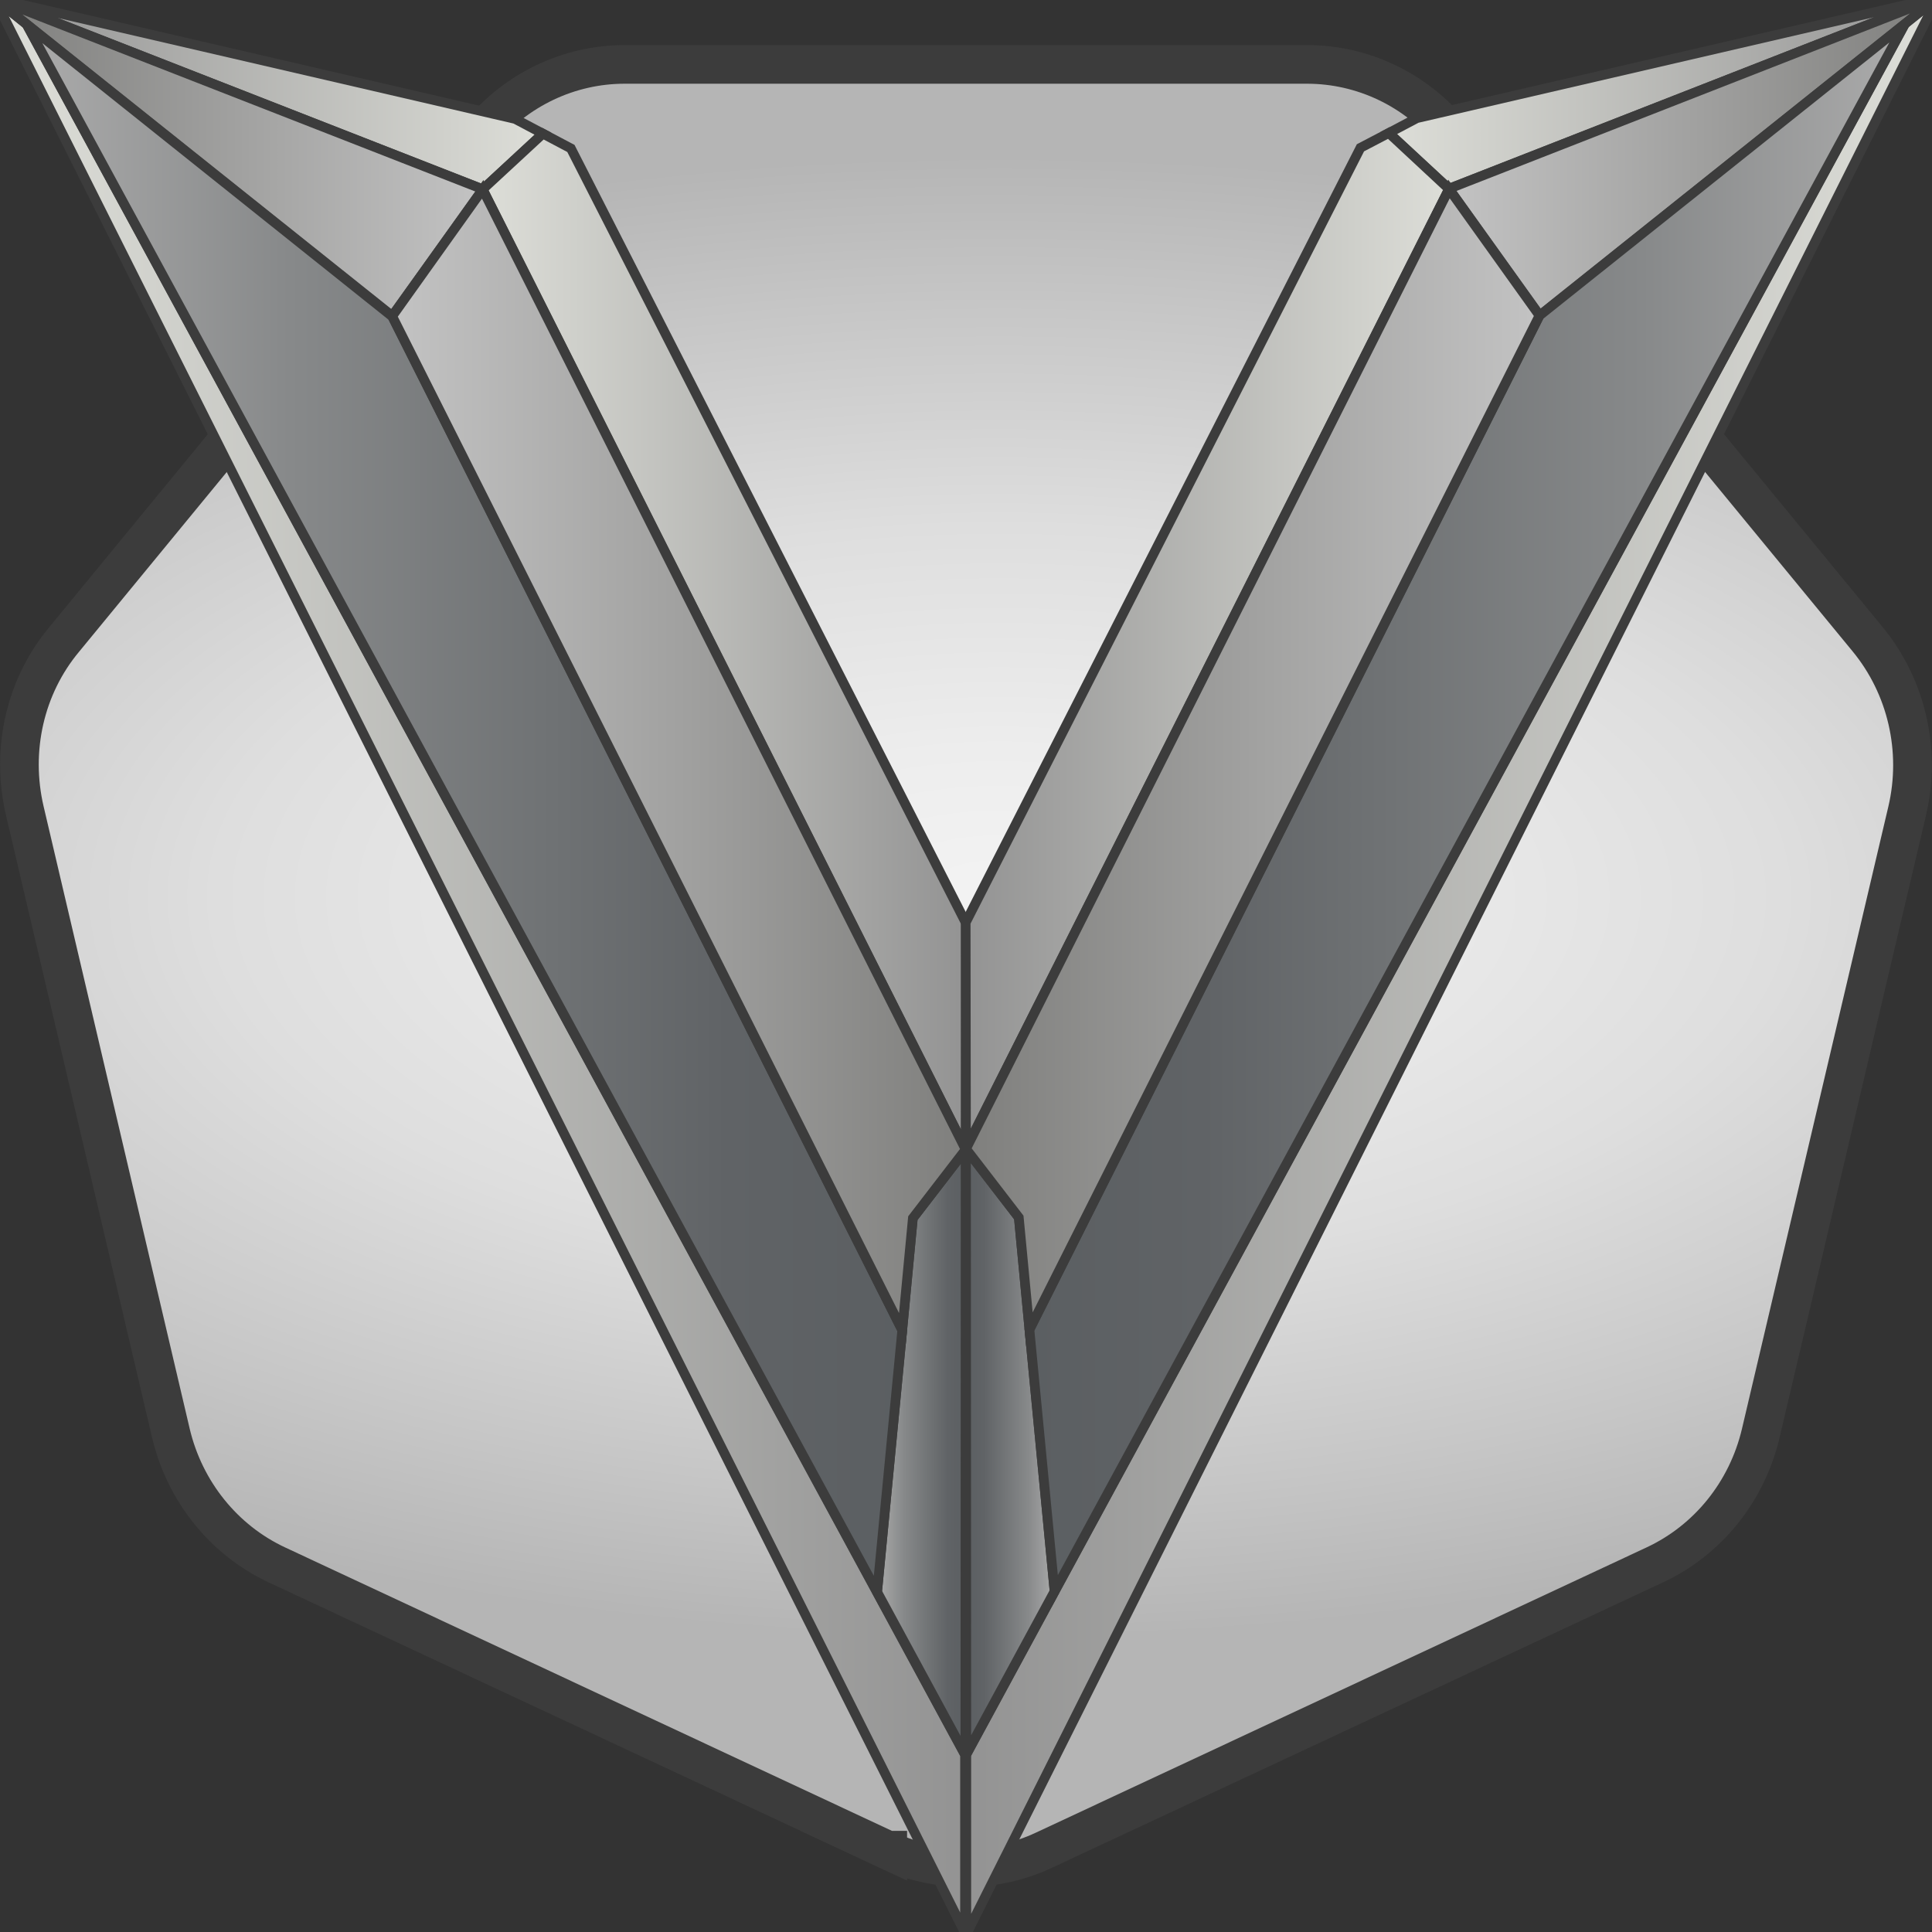 <?xml version="1.0" encoding="UTF-8"?>
<svg id="LOGO" xmlns="http://www.w3.org/2000/svg" version="1.1" xmlns:xlink="http://www.w3.org/1999/xlink" viewBox="0 0 600 600">
  <rect x="0" y="0" width="600" height="600" fill="#333333" stroke="none"/>
  <defs>
    <style>
      .st0 {
        fill: url(#linear-gradient-logo9);
      }

      .st0, .st1, .st2, .st3, .st4, .st5, .st6, .st7, .st8, .st9, .st10, .st11, .st12, .st13, .st14 {
        stroke: #3c3c3c;
        stroke-miterlimit: 10;
      }

      .st0, .st1, .st2, .st3, .st4, .st6, .st7, .st8, .st9, .st10, .st11, .st12, .st13, .st14 {
        stroke-width: 3px;
      }

      .st1 {
        fill: url(#linear-gradient-logo6);
      }

      .st2 {
        fill: url(#linear-gradient-logo);
      }

      .st3 {
        fill: url(#linear-gradient-logo13);
      }

      .st4 {
        fill: url(#linear-gradient-logo2);
      }

      .st5 {
        fill: url(#radial-gradient-logo);
        stroke-width: 12px;
      }

      .st6 {
        fill: url(#linear-gradient-logo3);
      }

      .st7 {
        fill: url(#linear-gradient-logo7);
      }

      .st8 {
        fill: url(#linear-gradient-logo4);
      }

      .st9 {
        fill: url(#linear-gradient-logo10);
      }

      .st10 {
        fill: url(#linear-gradient-logo1);
      }

      .st11 {
        fill: url(#linear-gradient-logo5);
      }

      .st12 {
        fill: url(#linear-gradient-logo12);
      }

      .st13 {
        fill: url(#linear-gradient-logo8);
      }

      .st14 {
        fill: url(#linear-gradient-logo11);
      }
    </style>
    <radialGradient id="radial-gradient-logo" cx="-2598.3" cy="-177.44" fx="-2598.3" fy="-177.44" r="255.8" gradientTransform="translate(-4626.5 118.9) rotate(-180) scale(1.9 .9)" gradientUnits="userSpaceOnUse">
      <stop offset="0" stop-color="#f3f3f3"/>
      <stop offset=".2" stop-color="#ededed"/>
      <stop offset=".5" stop-color="#dedede"/>
      <stop offset=".8" stop-color="#c6c6c6"/>
      <stop offset="1" stop-color="#b5b5b5"/>
    </radialGradient>
    <linearGradient id="linear-gradient-logo" x1="-1.9" y1="130.3" x2="168.6" y2="130.3" gradientTransform="translate(0 159.8) scale(1 -1)" gradientUnits="userSpaceOnUse">
      <stop offset="0" stop-color="#939393"/>
      <stop offset="1" stop-color="#ddded8"/>
    </linearGradient>
    <linearGradient id="linear-gradient-logo1" x1="149.9" y1="-39.45" x2="300" y2="-39.45" gradientTransform="translate(0 159.8) scale(1 -1)" gradientUnits="userSpaceOnUse">
      <stop offset="0" stop-color="#ddded8"/>
      <stop offset="1" stop-color="#939393"/>
    </linearGradient>
    <linearGradient id="linear-gradient-logo2" x1="-1.9" y1="-140.8" x2="299.8" y2="-140.8" gradientTransform="translate(0 159.8) scale(1 -1)" gradientUnits="userSpaceOnUse">
      <stop offset="0" stop-color="#ddded8"/>
      <stop offset="1" stop-color="#939393"/>
    </linearGradient>
    <linearGradient id="linear-gradient-logo3" x1="272.4" y1="-291.2" x2="299.9" y2="-291.2" gradientTransform="translate(0 159.8) scale(1 -1)" gradientUnits="userSpaceOnUse">
      <stop offset="0" stop-color="#ababab"/>
      <stop offset=".3" stop-color="#87898a"/>
      <stop offset=".6" stop-color="#6f7274"/>
      <stop offset=".8" stop-color="#606366"/>
      <stop offset="1" stop-color="#5b5f62"/>
    </linearGradient>
    <linearGradient id="linear-gradient-logo4" x1="-1.9" y1="110.45" x2="149.9" y2="110.45" gradientTransform="translate(0 159.8) scale(1 -1)" gradientUnits="userSpaceOnUse">
      <stop offset="0" stop-color="#7f7f7d"/>
      <stop offset="1" stop-color="#c3c3c3"/>
    </linearGradient>
    <linearGradient id="linear-gradient-logo5" x1="8.3" y1="-91.2" x2="280.2" y2="-91.2" gradientTransform="translate(0 159.8) scale(1 -1)" gradientUnits="userSpaceOnUse">
      <stop offset="0" stop-color="#ababab"/>
      <stop offset=".3" stop-color="#87898a"/>
      <stop offset=".6" stop-color="#6f7274"/>
      <stop offset=".8" stop-color="#606366"/>
      <stop offset="1" stop-color="#5b5f62"/>
    </linearGradient>
    <linearGradient id="linear-gradient-logo6" x1="121.8" y1="-76.15" x2="299.9" y2="-76.15" gradientTransform="translate(0 159.8) scale(1 -1)" gradientUnits="userSpaceOnUse">
      <stop offset="0" stop-color="#c3c3c3"/>
      <stop offset="1" stop-color="#7f7f7d"/>
    </linearGradient>
    <linearGradient id="linear-gradient-logo7" x1="431.3" y1="130.5" x2="601.8" y2="130.5" gradientTransform="translate(0 159.8) scale(1 -1)" gradientUnits="userSpaceOnUse">
      <stop offset="0" stop-color="#ddded8"/>
      <stop offset="1" stop-color="#939393"/>
    </linearGradient>
    <linearGradient id="linear-gradient-logo8" x1="299.9" y1="-39.25" x2="450" y2="-39.25" gradientTransform="translate(0 159.8) scale(1 -1)" gradientUnits="userSpaceOnUse">
      <stop offset="0" stop-color="#939393"/>
      <stop offset="1" stop-color="#ddded8"/>
    </linearGradient>
    <linearGradient id="linear-gradient-logo9" x1="300.1" y1="-140.7" x2="601.8" y2="-140.7" gradientTransform="translate(0 159.8) scale(1 -1)" gradientUnits="userSpaceOnUse">
      <stop offset="0" stop-color="#939393"/>
      <stop offset="1" stop-color="#ddded8"/>
    </linearGradient>
    <linearGradient id="linear-gradient-logo10" x1="300" y1="-291" x2="327.5" y2="-291" gradientTransform="translate(0 159.8) scale(1 -1)" gradientUnits="userSpaceOnUse">
      <stop offset="0" stop-color="#5b5f62"/>
      <stop offset=".2" stop-color="#606366"/>
      <stop offset=".4" stop-color="#6f7274"/>
      <stop offset=".7" stop-color="#87898a"/>
      <stop offset="1" stop-color="#ababab"/>
    </linearGradient>
    <linearGradient id="linear-gradient-logo11" x1="450" y1="110.75" x2="601.8" y2="110.75" gradientTransform="translate(0 159.8) scale(1 -1)" gradientUnits="userSpaceOnUse">
      <stop offset="0" stop-color="#c3c3c3"/>
      <stop offset="1" stop-color="#7f7f7d"/>
    </linearGradient>
    <linearGradient id="linear-gradient-logo12" x1="319.7" y1="-91" x2="591.6" y2="-91" gradientTransform="translate(0 159.8) scale(1 -1)" gradientUnits="userSpaceOnUse">
      <stop offset="0" stop-color="#5b5f62"/>
      <stop offset=".2" stop-color="#606366"/>
      <stop offset=".4" stop-color="#6f7274"/>
      <stop offset=".7" stop-color="#87898a"/>
      <stop offset="1" stop-color="#ababab"/>
    </linearGradient>
    <linearGradient id="linear-gradient-logo13" x1="300" y1="-76" x2="478.1" y2="-76" gradientTransform="translate(0 159.8) scale(1 -1)" gradientUnits="userSpaceOnUse">
      <stop offset="0" stop-color="#7f7f7d"/>
      <stop offset="1" stop-color="#c3c3c3"/>
    </linearGradient>
  </defs>
  <path class="st5" d="M275.7,574.6l-189.7-88.6c-16.5-7.7-28.6-22.8-32.9-40.8L7.7,251.8c-4.4-18.8,0-38.6,12.3-53.3L149.1,41.4c11.2-13.6,27.6-21.4,44.9-21.4h211.9c17.3,0,33.7,7.8,44.9,21.4l129.2,157.1c12.1,14.7,16.7,34.5,12.3,53.3l-45.5,193.4c-4.3,18.1-16.4,33.1-32.9,40.8l-189.7,88.6c-15.4,7.2-33.2,7.2-48.6,0h.1Z"/>
  <g>
    <path class="st2" d="M159.8,36.9L1.4.2c-.1.1-.2.3-.3.4l148.8,58.2,18.7-17.3-8.7-4.6h-.1Z"/>
    <polygon class="st10" points="300 286.7 299.9 357 149.9 58.8 168.6 41.5 177.3 46.1 300 286.7"/>
    <path class="st4" d="M299.7,599.9v-54.9l-27.4-50.6L8.3,7.6.5,1.3h0c0,.6-.2,1.2-.4,1.8l299.3,596.6h.4v.2h-.1,0Z"/>
    <polygon class="st6" points="299.9 357 299.8 545 272.4 494.4 280.2 413.1 283.5 378.3 299.9 357"/>
    <path class="st8" d="M1.1.6c-.2.2-.4.5-.6.7l7.8,6.2,113.5,90.6h0l28.2-39.3L1.1.6Z"/>
    <polygon class="st11" points="280.2 413.1 272.4 494.4 8.3 7.6 121.7 98.2 121.8 98.2 280.2 413.1"/>
    <polygon class="st1" points="299.9 357 299.9 357 283.5 378.3 280.2 413.1 121.8 98.2 149.9 58.8 299.9 357"/>
    <path class="st7" d="M598.4,0l-158.4,36.7-8.7,4.6,18.7,17.3L599.5.1h-1.1v-.1Z"/>
    <polygon class="st13" points="299.9 286.5 300 356.8 450 58.7 431.3 41.3 422.5 45.9 299.9 286.5"/>
    <path class="st0" d="M599.7.9l-8.1,6.5-264.1,486.9-27.4,50.6v55.2h.3L599.7,3.3c0-.7,0-1.3.3-1.9,0-.2-.2-.3-.3-.5Z"/>
    <polygon class="st9" points="300 356.8 300.1 544.8 327.5 494.2 319.7 412.9 316.4 378.1 300 356.8"/>
    <path class="st14" d="M599.5.1l-149.5,58.5,28.2,39.4h0L591.6,7.4l8.1-6.5c0-.2-.2-.5-.3-.7h.1v-.1h0Z"/>
    <polygon class="st12" points="319.7 412.9 327.5 494.2 591.6 7.4 478.1 98 478.1 98 319.7 412.9"/>
    <polygon class="st3" points="300 356.8 300 356.8 316.4 378.1 319.7 412.9 478.1 98 450 58.7 300 356.8"/>
  </g>
</svg>